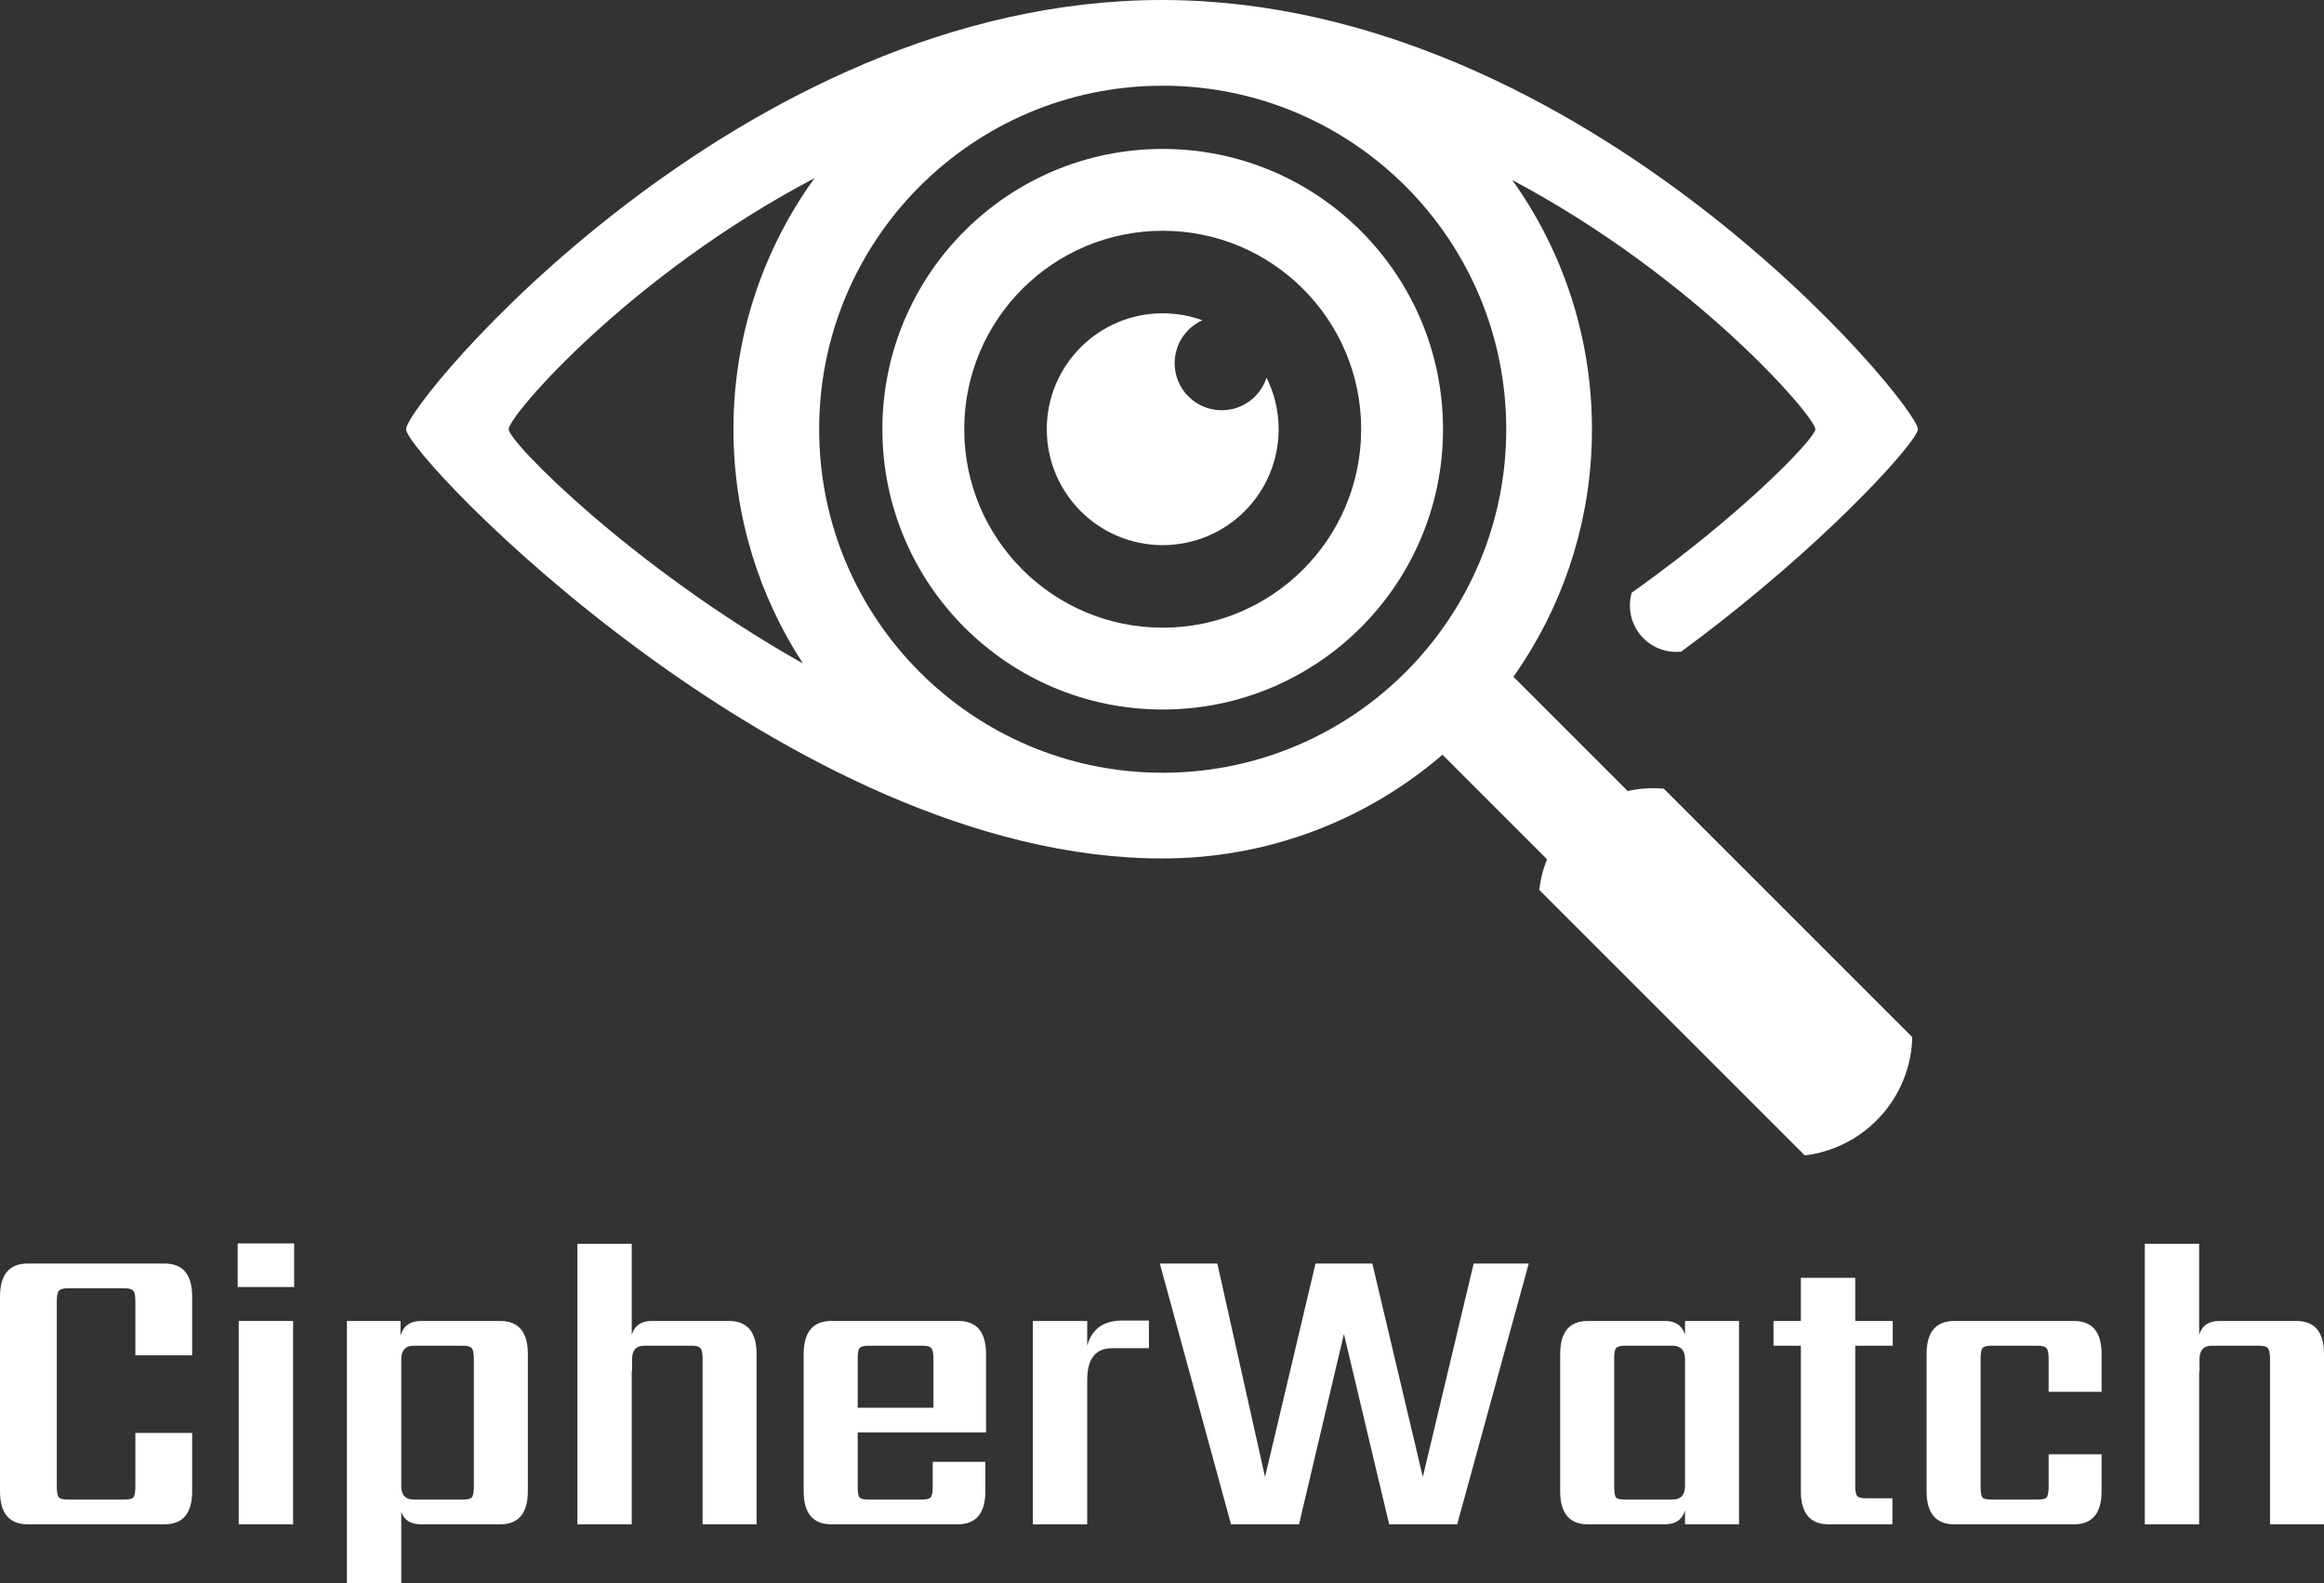<svg width="1654" height="1127" viewBox="0 0 1654 1127" fill="none" xmlns="http://www.w3.org/2000/svg">
<rect x="0" y="0" width="1654" height="1127" fill="#333333" stroke="none"/>
<path fill-rule="evenodd" clip-rule="evenodd" d="M836 258.5C836 244.909 844.094 233.208 855.724 227.954C846.919 224.749 837.414 223 827.5 223C781.937 223 745 259.937 745 305.5C745 351.063 781.937 388 827.5 388C873.063 388 910 351.063 910 305.5C910 292.305 906.903 279.834 901.395 268.774C897.058 282.25 884.417 292 869.5 292C850.998 292 836 277.002 836 258.5Z" fill="white"/>
<path fill-rule="evenodd" clip-rule="evenodd" d="M827.5 505C937.681 505 1027 415.681 1027 305.5C1027 195.319 937.681 106 827.5 106C717.319 106 628 195.319 628 305.5C628 415.681 717.319 505 827.5 505ZM968.752 305.5C968.752 383.511 905.511 446.752 827.5 446.752C749.489 446.752 686.248 383.511 686.248 305.5C686.248 227.489 749.489 164.248 827.5 164.248C905.511 164.248 968.752 227.489 968.752 305.5Z" fill="white"/>
<path fill-rule="evenodd" clip-rule="evenodd" d="M1158.21 562.784L1157.85 563.144C1158.04 563.098 1158.24 563.053 1158.44 563.009C1164.25 561.694 1170.29 561 1176.5 561C1179.07 561 1181.62 561.119 1184.13 561.352L1257.65 634.87L1271.8 649.027L1360.97 738.196C1360.77 746.364 1359.44 754.252 1357.14 761.712C1349.37 786.857 1330.51 807.132 1306.27 816.818C1299.4 819.566 1292.09 821.462 1284.48 822.376L1187.62 725.523L1185.6 723.498L1095.5 633.401C1095.86 630.156 1096.41 626.969 1097.14 623.85C1098.13 619.634 1099.45 615.543 1101.06 611.607L1045.03 555.574L1026.64 537.185C974.536 582.007 907.149 609.556 833.362 610.945C831.327 610.98 829.293 610.998 827.26 611L827 611C562 611 289 324 289 305.5C289 287 526 0 827 0L827.276 8.06319e-05C828.079 0.001 828.881 0.003 829.683 0.008C1129.41 1.713 1365 288.551 1365 305.5C1365 313.183 1309.24 376.315 1223.67 443.21C1214.91 450.059 1205.83 456.947 1196.47 463.819C1195.33 463.939 1194.17 464 1193 464C1174.77 464 1160 449.225 1160 431C1160 427.821 1160.45 424.746 1161.29 421.837C1172.62 413.815 1183.4 405.825 1193.55 398.005C1253.94 351.477 1292 310.964 1292 305.5C1292 296.72 1206.7 197.455 1076.28 128.144C1111.99 178.147 1133 239.37 1133 305.5C1133 366.415 1115.17 423.167 1084.45 470.821C1082.08 474.496 1079.63 478.118 1077.11 481.683L1114.04 518.61L1158.21 562.784ZM829.028 61.005C828.519 61.002 828.01 61 827.5 61L827.285 61C692.35 61.116 583 170.538 583 305.5C583 440.457 692.342 549.875 827.269 550L827.5 550C828.479 550 829.456 549.994 830.433 549.983C964.115 548.412 1072 439.555 1072 305.5C1072 170.976 963.358 61.827 829.028 61.005ZM362 305.5C362 295.898 448.152 195.919 579.672 126.824C543.384 177.068 522 238.787 522 305.5C522 367.021 540.185 424.296 571.473 472.24C450.384 404.115 362 314.562 362 305.5Z" fill="white"/>
<path d="M136.768 964.672H96.337V926.179C96.337 922.2 95.838 919.714 94.839 918.719C93.841 917.525 91.761 916.928 88.6 916.928H48.168C45.007 916.928 42.927 917.525 41.929 918.719C40.931 919.714 40.431 922.2 40.431 926.179V1058.07C40.431 1062.05 40.931 1064.64 41.929 1065.83C42.927 1066.82 45.007 1067.32 48.168 1067.32H88.6C91.761 1067.32 93.841 1066.82 94.839 1065.83C95.838 1064.64 96.337 1062.05 96.337 1058.07V1019.88H136.768V1061.35C136.768 1077.07 130.196 1084.93 117.052 1084.93H19.717C6.572 1084.93 0 1077.07 0 1061.35V922.896C0 907.181 6.572 899.323 19.717 899.323H117.052C130.196 899.323 136.768 907.181 136.768 922.896V964.672Z" fill="white"/>
<path d="M208.598 1084.93H169.913V940.203H208.598V1084.93ZM169.165 916.033V885H209.346V916.033H169.165Z" fill="white"/>
<path d="M337.243 1058.07V967.059C337.243 963.279 336.744 960.793 335.746 959.599C334.747 958.406 332.667 957.809 329.506 957.809H294.565C288.575 957.809 285.581 961.091 285.581 967.656V1057.77C285.581 1064.14 288.575 1067.32 294.565 1067.32H329.506C332.667 1067.32 334.747 1066.82 335.746 1065.83C336.744 1064.64 337.243 1062.05 337.243 1058.07ZM299.557 940.203H355.961C369.106 940.203 375.678 948.061 375.678 963.777V1061.35C375.678 1077.07 369.106 1084.93 355.961 1084.93H299.557C292.236 1084.93 287.577 1081.94 285.581 1075.97V1127H246.896V940.203H285.081V950.647C287.078 943.685 291.903 940.203 299.557 940.203Z" fill="white"/>
<path d="M463.835 940.203H518.742C531.886 940.203 538.459 948.061 538.459 963.777V1084.93H500.024V967.059C500.024 963.279 499.525 960.793 498.526 959.599C497.694 958.406 495.615 957.809 492.287 957.809H458.594C452.771 957.809 449.859 960.992 449.859 967.358V976.011H449.609V1084.93H410.925V885.298H449.609V950.051C451.606 943.486 456.348 940.203 463.835 940.203Z" fill="white"/>
<path d="M610.423 1001.97H664.331V967.059C664.331 963.279 663.832 960.793 662.834 959.599C662.002 958.406 659.922 957.809 656.594 957.809H618.16C614.832 957.809 612.669 958.406 611.671 959.599C610.839 960.793 610.423 963.279 610.423 967.059V1001.97ZM591.704 940.203H682.051C695.196 940.203 701.768 948.061 701.768 963.777V1019.58H610.423V1058.07C610.423 1062.05 610.839 1064.64 611.671 1065.83C612.669 1066.82 614.832 1067.32 618.16 1067.32H656.095C659.423 1067.32 661.503 1066.82 662.335 1065.83C663.333 1064.64 663.832 1062.05 663.832 1058.07V1040.46H701.269V1061.35C701.269 1077.07 694.697 1084.93 681.552 1084.93H591.704C578.56 1084.93 571.988 1077.07 571.988 1061.35V963.777C571.988 948.061 578.56 940.203 591.704 940.203Z" fill="white"/>
<path d="M798.725 939.905H817.693V959.599H791.487C779.674 959.599 773.767 967.159 773.767 982.277V1084.93H735.083V940.203H773.767V957.809C777.095 945.873 785.414 939.905 798.725 939.905Z" fill="white"/>
<path d="M1048.82 899.323H1088.01L1037.09 1084.93H988.674L956.479 949.454L924.533 1084.93H876.115L825.451 899.323H866.382L900.324 1051.21L936.263 899.323H976.695L1012.63 1051.21L1048.82 899.323Z" fill="white"/>
<path d="M1156.55 1067.32H1190.25C1196.24 1067.32 1199.23 1064.14 1199.23 1057.77V967.358C1199.23 960.992 1196.24 957.809 1190.25 957.809H1156.55C1153.23 957.809 1151.06 958.406 1150.06 959.599C1149.23 960.793 1148.82 963.279 1148.82 967.059V1058.07C1148.82 1062.05 1149.23 1064.64 1150.06 1065.83C1151.06 1066.82 1153.23 1067.32 1156.55 1067.32ZM1199.23 940.203H1237.67V1084.93H1199.23V1075.08C1197.23 1081.64 1192.49 1084.93 1185.01 1084.93H1130.1C1116.95 1084.93 1110.38 1077.07 1110.38 1061.35V963.777C1110.38 948.061 1116.95 940.203 1130.1 940.203H1185.01C1192.49 940.203 1197.23 943.486 1199.23 950.051V940.203Z" fill="white"/>
<path d="M1347.07 957.809H1320.37V1057.18C1320.37 1060.95 1320.78 1063.44 1321.62 1064.64C1322.61 1065.83 1324.78 1066.43 1328.11 1066.43H1346.82V1084.93H1301.4C1288.26 1084.93 1281.68 1077.07 1281.68 1061.35V957.809H1262.22V940.203H1281.68V909.469H1320.37V940.203H1347.07V957.809Z" fill="white"/>
<path d="M1495.71 990.633H1458.02V967.059C1458.02 963.279 1457.52 960.793 1456.53 959.599C1455.69 958.406 1453.61 957.809 1450.29 957.809H1417.34C1414.01 957.809 1411.85 958.406 1410.85 959.599C1410.02 960.793 1409.61 963.279 1409.61 967.059V1058.07C1409.61 1062.05 1410.02 1064.64 1410.85 1065.83C1411.85 1066.82 1414.01 1067.32 1417.34 1067.32H1450.29C1453.61 1067.32 1455.69 1066.82 1456.53 1065.83C1457.52 1064.64 1458.02 1062.05 1458.02 1058.07V1035.09H1495.71V1061.35C1495.71 1077.07 1489.14 1084.93 1475.99 1084.93H1390.89C1377.74 1084.93 1371.17 1077.07 1371.17 1061.35V963.777C1371.17 948.061 1377.74 940.203 1390.89 940.203H1475.99C1489.14 940.203 1495.71 948.061 1495.71 963.777V990.633Z" fill="white"/>
<path d="M1579.38 940.203H1634.28C1647.43 940.203 1654 948.061 1654 963.777V1084.93H1615.57V967.059C1615.57 963.279 1615.07 960.793 1614.07 959.599C1613.24 958.406 1611.16 957.809 1607.83 957.809H1574.14C1568.31 957.809 1565.4 960.992 1565.4 967.358V976.011H1565.15V1084.93H1526.47V885.298H1565.15V950.051C1567.15 943.486 1571.89 940.203 1579.38 940.203Z" fill="white"/>
</svg>
